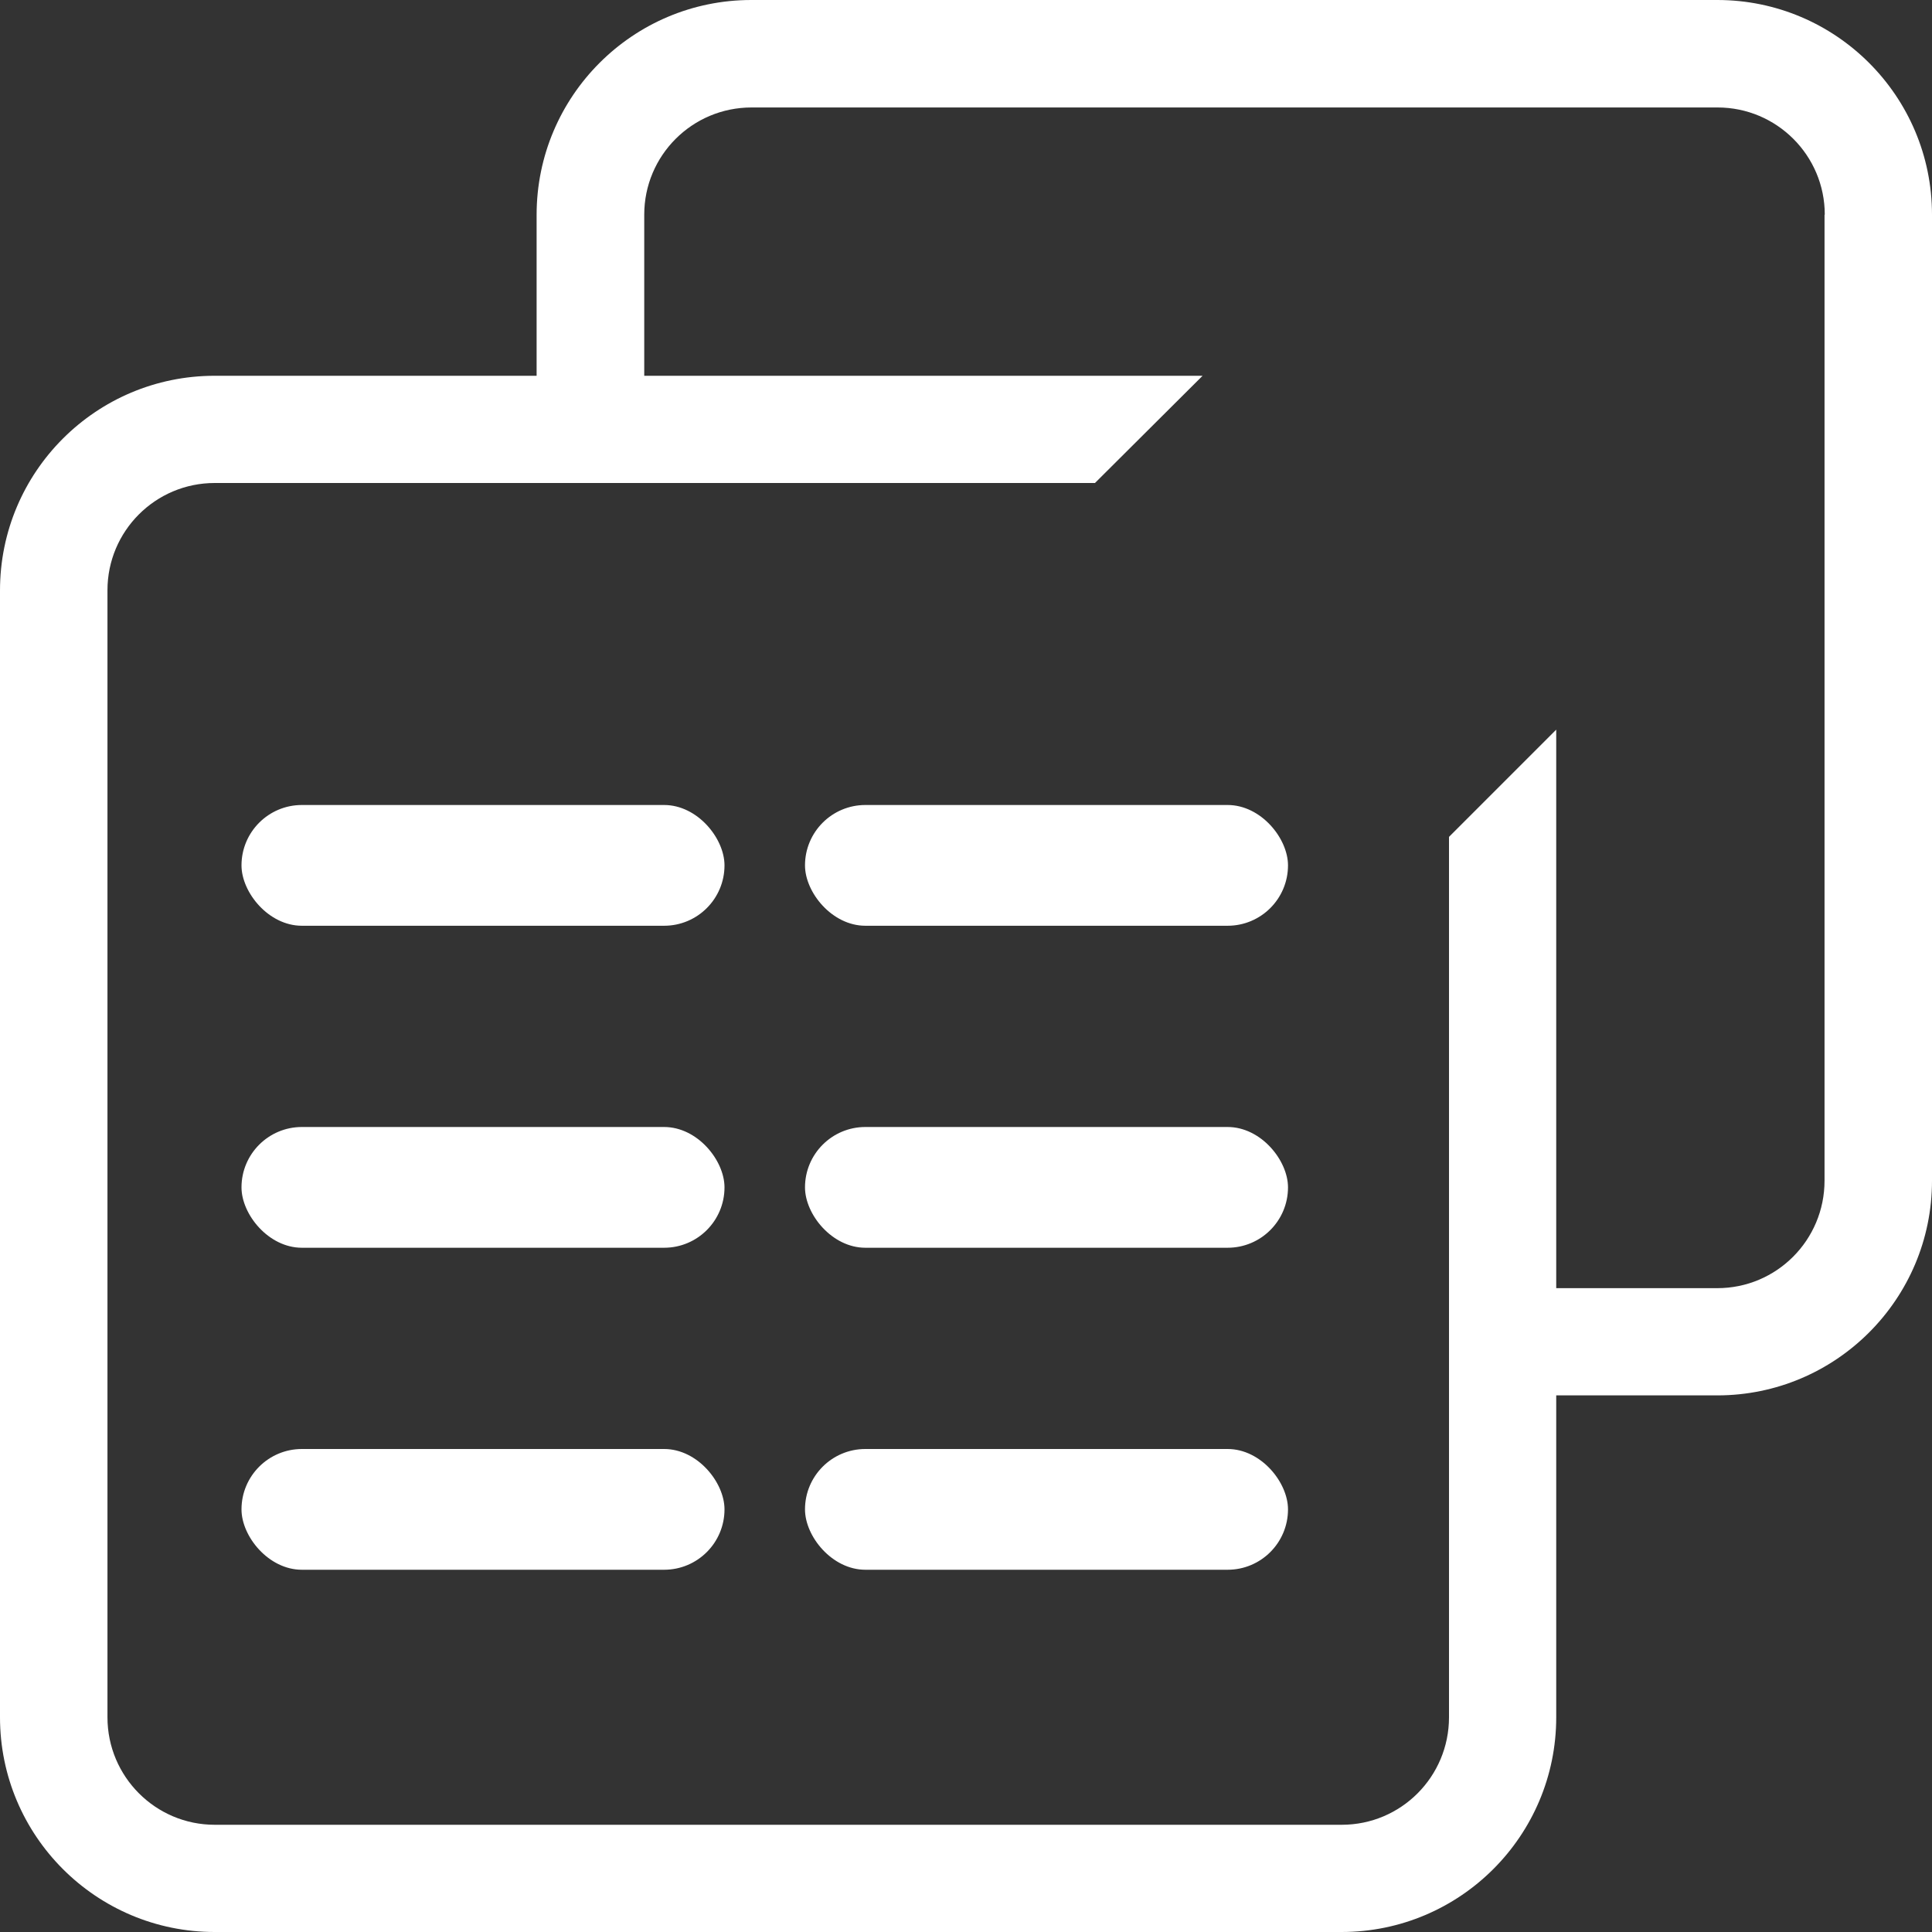 <?xml version="1.0" encoding="UTF-8"?>
<svg width="24px" height="24px" viewBox="0 0 24 24" version="1.1" xmlns="http://www.w3.org/2000/svg" xmlns:xlink="http://www.w3.org/1999/xlink">
    <rect x="0" y="0" width="24" height="24" fill="#333333" stroke="none"/>
    <!-- Generator: Sketch 56.3 (81716) - https://sketch.com -->
    <title>Icons/24px/dedupe</title>
    <desc>Created with Sketch.</desc>
    <g id="Icons/24px/dedupe" stroke="none" stroke-width="1" fill="none" fill-rule="evenodd">
        <g id="d0960c82159e694696c6518c5862be4c" fill="#FFFFFF">
            <path d="M21.333,17.334 L19.332,17.334 L19.332,21.333 C19.332,22.805 18.137,24 16.665,24 L2.667,24 C1.195,24 0,22.805 0,21.333 L0,7.335 C0,5.86 1.195,4.668 2.667,4.668 L6.666,4.668 L6.666,2.669 C6.666,1.195 7.861,0 9.333,0 L21.333,0 C22.805,0 24,1.195 24,2.667 L24,14.667 C24,16.139 22.805,17.334 21.333,17.334 Z M22.668,2.667 C22.668,1.93 22.07,1.335 21.336,1.335 L9.336,1.335 C8.598,1.335 8.003,1.932 8.003,2.667 L8.003,4.668 L14.939,4.668 L13.602,6 L2.667,6 C1.93,6 1.335,6.598 1.335,7.332 L1.335,21.333 C1.335,22.07 1.932,22.668 2.667,22.668 L16.668,22.668 C17.405,22.668 18,22.07 18,21.333 L18,10.396 L19.332,9.064 L19.332,16.002 L21.333,16.002 C22.07,16.002 22.665,15.404 22.665,14.667 L22.665,2.667 L22.668,2.667 Z" id="Shape" fill-rule="nonzero"></path>
            <rect id="Rectangle" x="3" y="10" width="6" height="1.5" rx="0.75"></rect>
            <rect id="Rectangle-Copy-2" x="3" y="14" width="6" height="1.5" rx="0.75"></rect>
            <rect id="Rectangle-Copy-4" x="3" y="18" width="6" height="1.5" rx="0.75"></rect>
            <rect id="Rectangle-Copy" x="10" y="10" width="6" height="1.5" rx="0.75"></rect>
            <rect id="Rectangle-Copy-3" x="10" y="14" width="6" height="1.5" rx="0.75"></rect>
            <rect id="Rectangle-Copy-5" x="10" y="18" width="6" height="1.5" rx="0.75"></rect>
        </g>
    </g>
</svg>